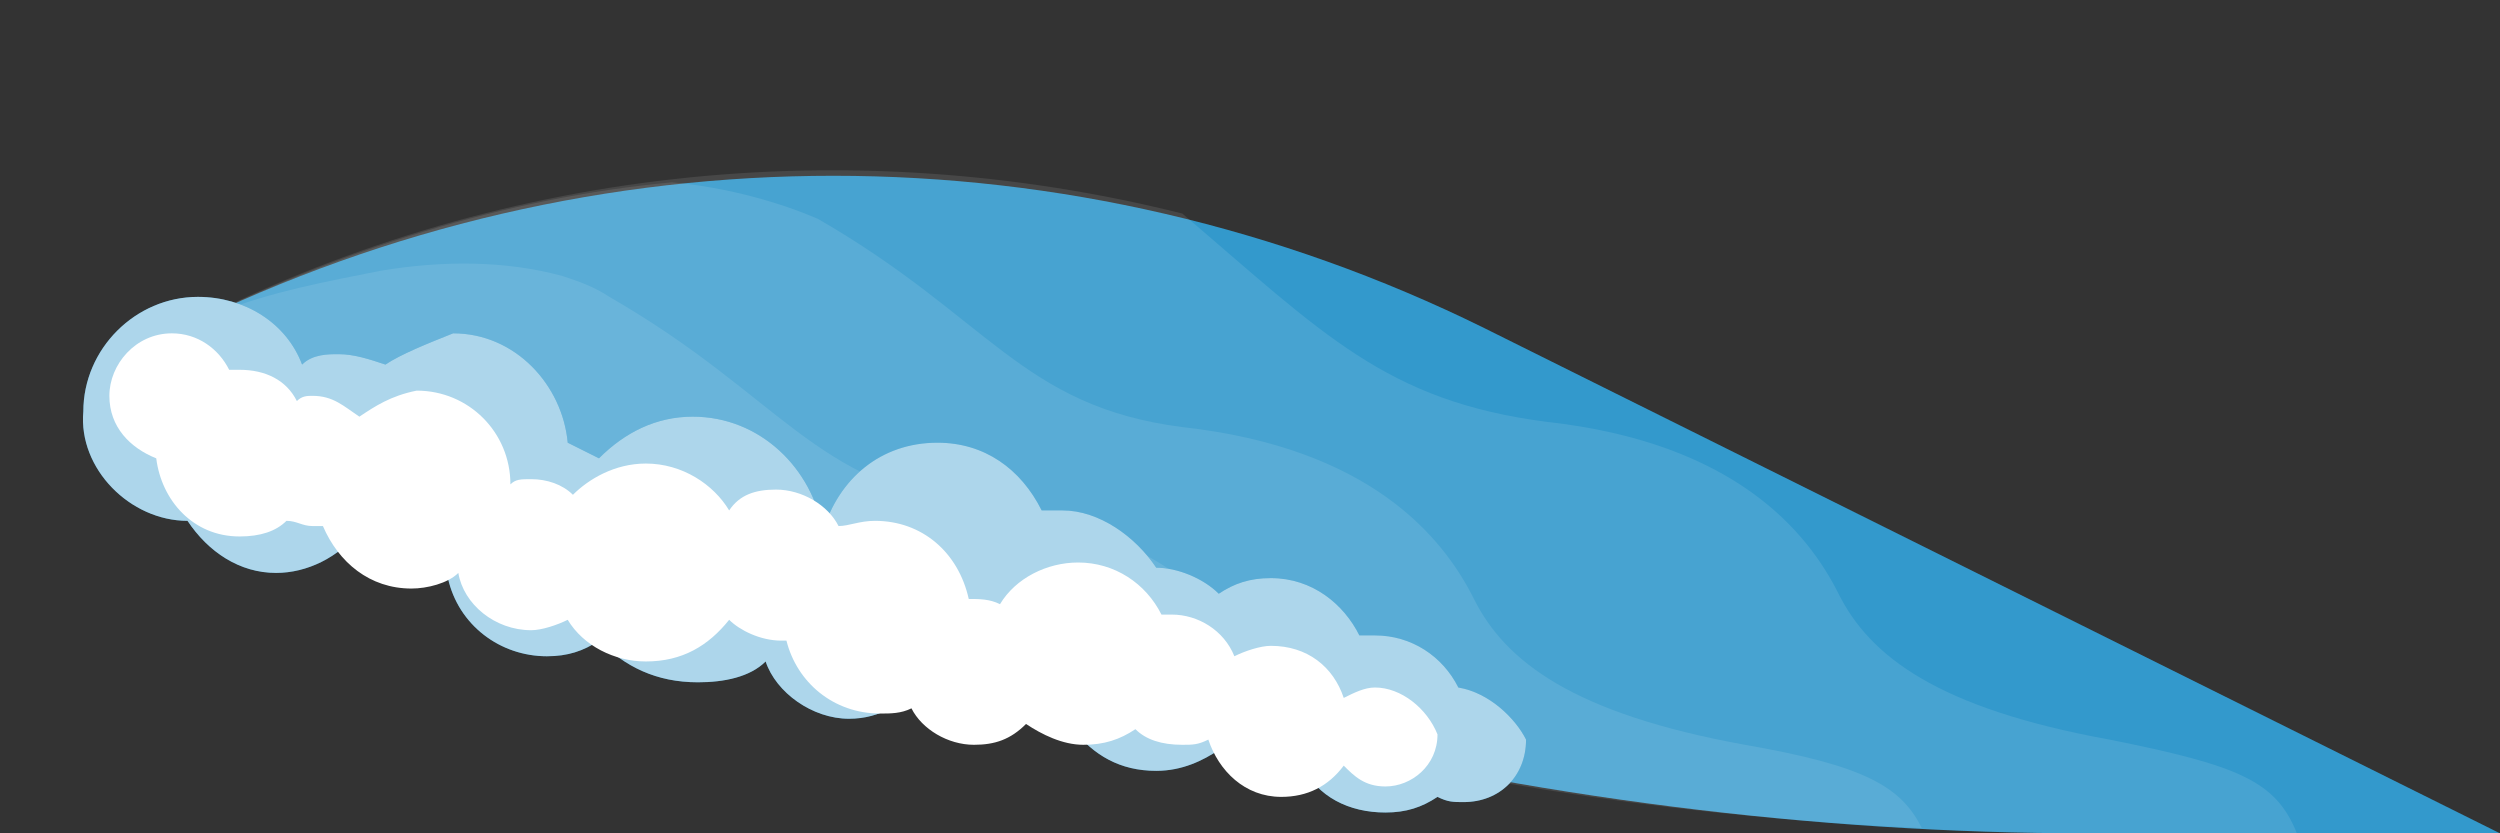<svg xmlns:xlink="http://www.w3.org/1999/xlink"  enable-background="new 0 0 48 16" height="16" viewBox="0 0 48 16" width="48" xmlns="http://www.w3.org/2000/svg"><rect x="0" y="0" width="48" height="16" fill="#333333" stroke="none"/><path d="m48 16-19.5-9.7c-7.9-3.9-17.1-3.9-25 0-1.2.6-1 2.4.3 2.7l20.4 5c5.2 1.3 10.6 2 15.9 2z" fill="#39c"/><g fill="#fff"><path d="m40.5 14.2c-3.3-.6-4.6-1.6-5.2-2.8s-2-2.9-5.6-3.3c-3.1-.4-4.3-1.7-7-4-6.4-1.6-13.2-.9-19.2 2.2-1.2.6-1 2.4.3 2.7l20.4 5c5.2 1.3 10.6 2 15.9 2h4c-.4-1-1.1-1.3-3.6-1.8z" opacity=".1"/><path d="m36.9 15.9c-.4-.8-1.1-1.2-3.4-1.6-3.3-.6-4.6-1.6-5.2-2.8s-2-2.9-5.6-3.3c-3.1-.4-3.7-2.1-7-4-.7-.3-1.7-.6-2.8-.7-3.2.3-6.4 1.3-9.4 2.8-1.2.6-1 2.4.3 2.7l20.4 5c4.1 1.1 8.4 1.7 12.7 1.9z" opacity=".1"/><path d="m24.3 13c-.6-1.2-2-2.9-5.6-3.3-3.1-.4-3.7-2.1-7-4-.3-.2-.6-.3-.9-.4-1.1-.3-2.3-.3-3.5-.1-1 .2-2.1.4-3.1.8-.3.1-.5.1-.7.3-1.2.6-1 2.4.3 2.7l20.4 5c.4.1.9.2 1.3.3-.6-.4-.9-.8-1.2-1.3z" opacity=".1"/></g><path d="m28 13.2c-.3-.6-.9-1-1.6-1-.1 0-.2 0-.3 0-.3-.6-.9-1.1-1.7-1.1-.4 0-.7.1-1 .3-.3-.3-.8-.5-1.2-.5-.4-.6-1.1-1.1-1.8-1.1-.1 0-.3 0-.4 0-.4-.8-1.1-1.3-2-1.3-1.1 0-1.9.7-2.2 1.7-.2-1.2-1.2-2.2-2.5-2.2-.7 0-1.3.3-1.8.8-.2-.1-.4-.2-.6-.3-.1-1.1-1-2.1-2.2-2.1-.5.2-1 .4-1.3.6-.3-.1-.6-.2-.9-.2-.2 0-.5 0-.7.2-.3-.8-1.1-1.3-2-1.3-1.2 0-2.2 1-2.2 2.2-.1 1.1.9 2.1 2 2.1.4.6 1 1 1.7 1 .6 0 1.2-.3 1.6-.8.4.5 1 .9 1.7.9.2.9 1 1.5 1.9 1.5.4 0 .7-.1 1-.3.5.5 1.1.8 1.9.8.5 0 1-.1 1.3-.4.2.6.9 1.1 1.6 1.1.6 0 1.1-.3 1.4-.8h.3c.2 0 .4 0 .6-.1.4.7 1.1 1.1 1.9 1.1h.1c.4.5.9.8 1.6.8.5 0 .9-.2 1.2-.4.3.2.7.4 1.1.4.2 0 .3 0 .5-.1.3.6.9.9 1.6.9.4 0 .7-.1 1-.3.2.1.3.1.5.1.7 0 1.2-.5 1.2-1.2-.2-.4-.7-.9-1.3-1z" fill="#39c"/><path d="m28 13.2c-.3-.6-.9-1-1.6-1-.1 0-.2 0-.3 0-.3-.6-.9-1.1-1.7-1.1-.4 0-.7.1-1 .3-.3-.3-.8-.5-1.2-.5-.4-.6-1.1-1.1-1.8-1.1-.1 0-.3 0-.4 0-.4-.8-1.1-1.3-2-1.3-1.1 0-1.9.7-2.2 1.7-.2-1.2-1.2-2.2-2.5-2.2-.7 0-1.3.3-1.8.8-.2-.1-.4-.2-.6-.3-.1-1.1-1-2.1-2.2-2.1-.5.2-1 .4-1.3.6-.3-.1-.6-.2-.9-.2-.2 0-.5 0-.7.2-.3-.8-1.1-1.3-2-1.3-1.2 0-2.2 1-2.2 2.2-.1 1.1.9 2.1 2 2.1.4.6 1 1 1.7 1 .6 0 1.2-.3 1.6-.8.4.5 1 .9 1.7.9.2.9 1 1.5 1.9 1.5.4 0 .7-.1 1-.3.5.5 1.1.8 1.9.8.5 0 1-.1 1.3-.4.2.6.9 1.1 1.6 1.1.6 0 1.1-.3 1.4-.8h.3c.2 0 .4 0 .6-.1.4.7 1.1 1.1 1.9 1.1h.1c.4.5.9.8 1.6.8.5 0 .9-.2 1.2-.4.3.2.7.4 1.1.4.2 0 .3 0 .5-.1.3.6.9.9 1.6.9.4 0 .7-.1 1-.3.2.1.3.1.5.1.7 0 1.2-.5 1.2-1.2-.2-.4-.7-.9-1.3-1z" fill="#fff" opacity=".6"/><path d="m26.4 13.2c-.2 0-.4.1-.6.2-.2-.6-.7-1-1.4-1-.2 0-.5.1-.7.2-.2-.5-.7-.8-1.2-.8-.1 0-.2 0-.2 0-.3-.6-.9-1-1.6-1-.6 0-1.2.3-1.5.8-.2-.1-.4-.1-.6-.1-.2-.9-.9-1.5-1.8-1.5-.3 0-.5.1-.7.1-.2-.4-.7-.7-1.2-.7-.4 0-.7.1-.9.4-.3-.5-.9-.9-1.6-.9-.6 0-1.1.3-1.4.6-.2-.2-.5-.3-.8-.3-.2 0-.3 0-.4.1 0-1-.8-1.8-1.8-1.8-.5.1-.8.3-1.1.5-.3-.2-.5-.4-.9-.4-.1 0-.2 0-.3.1-.2-.4-.6-.6-1.1-.6-.1 0-.1 0-.2 0-.2-.4-.6-.7-1.1-.7-.7 0-1.2.6-1.2 1.2s.4 1 .9 1.2c.1.8.7 1.5 1.6 1.5.4 0 .7-.1.9-.3.2 0 .3.1.5.1h.2c.3.7.9 1.2 1.7 1.2.3 0 .7-.1.9-.3.1.6.7 1.1 1.4 1.1.2 0 .5-.1.7-.2.3.5.9.8 1.5.8.7 0 1.2-.3 1.6-.8.2.2.6.4 1 .4h.1c.2.8.9 1.4 1.8 1.4.2 0 .4 0 .6-.1.2.4.7.7 1.2.7.4 0 .7-.1 1-.4.3.2.7.4 1.1.4s.7-.1 1-.3c.2.2.5.3.9.3.2 0 .3 0 .5-.1.2.6.7 1.1 1.4 1.1.5 0 .9-.2 1.2-.6.2.2.4.4.8.4.5 0 1-.4 1-1-.2-.5-.7-.9-1.2-.9z" fill="#fff"/></svg>